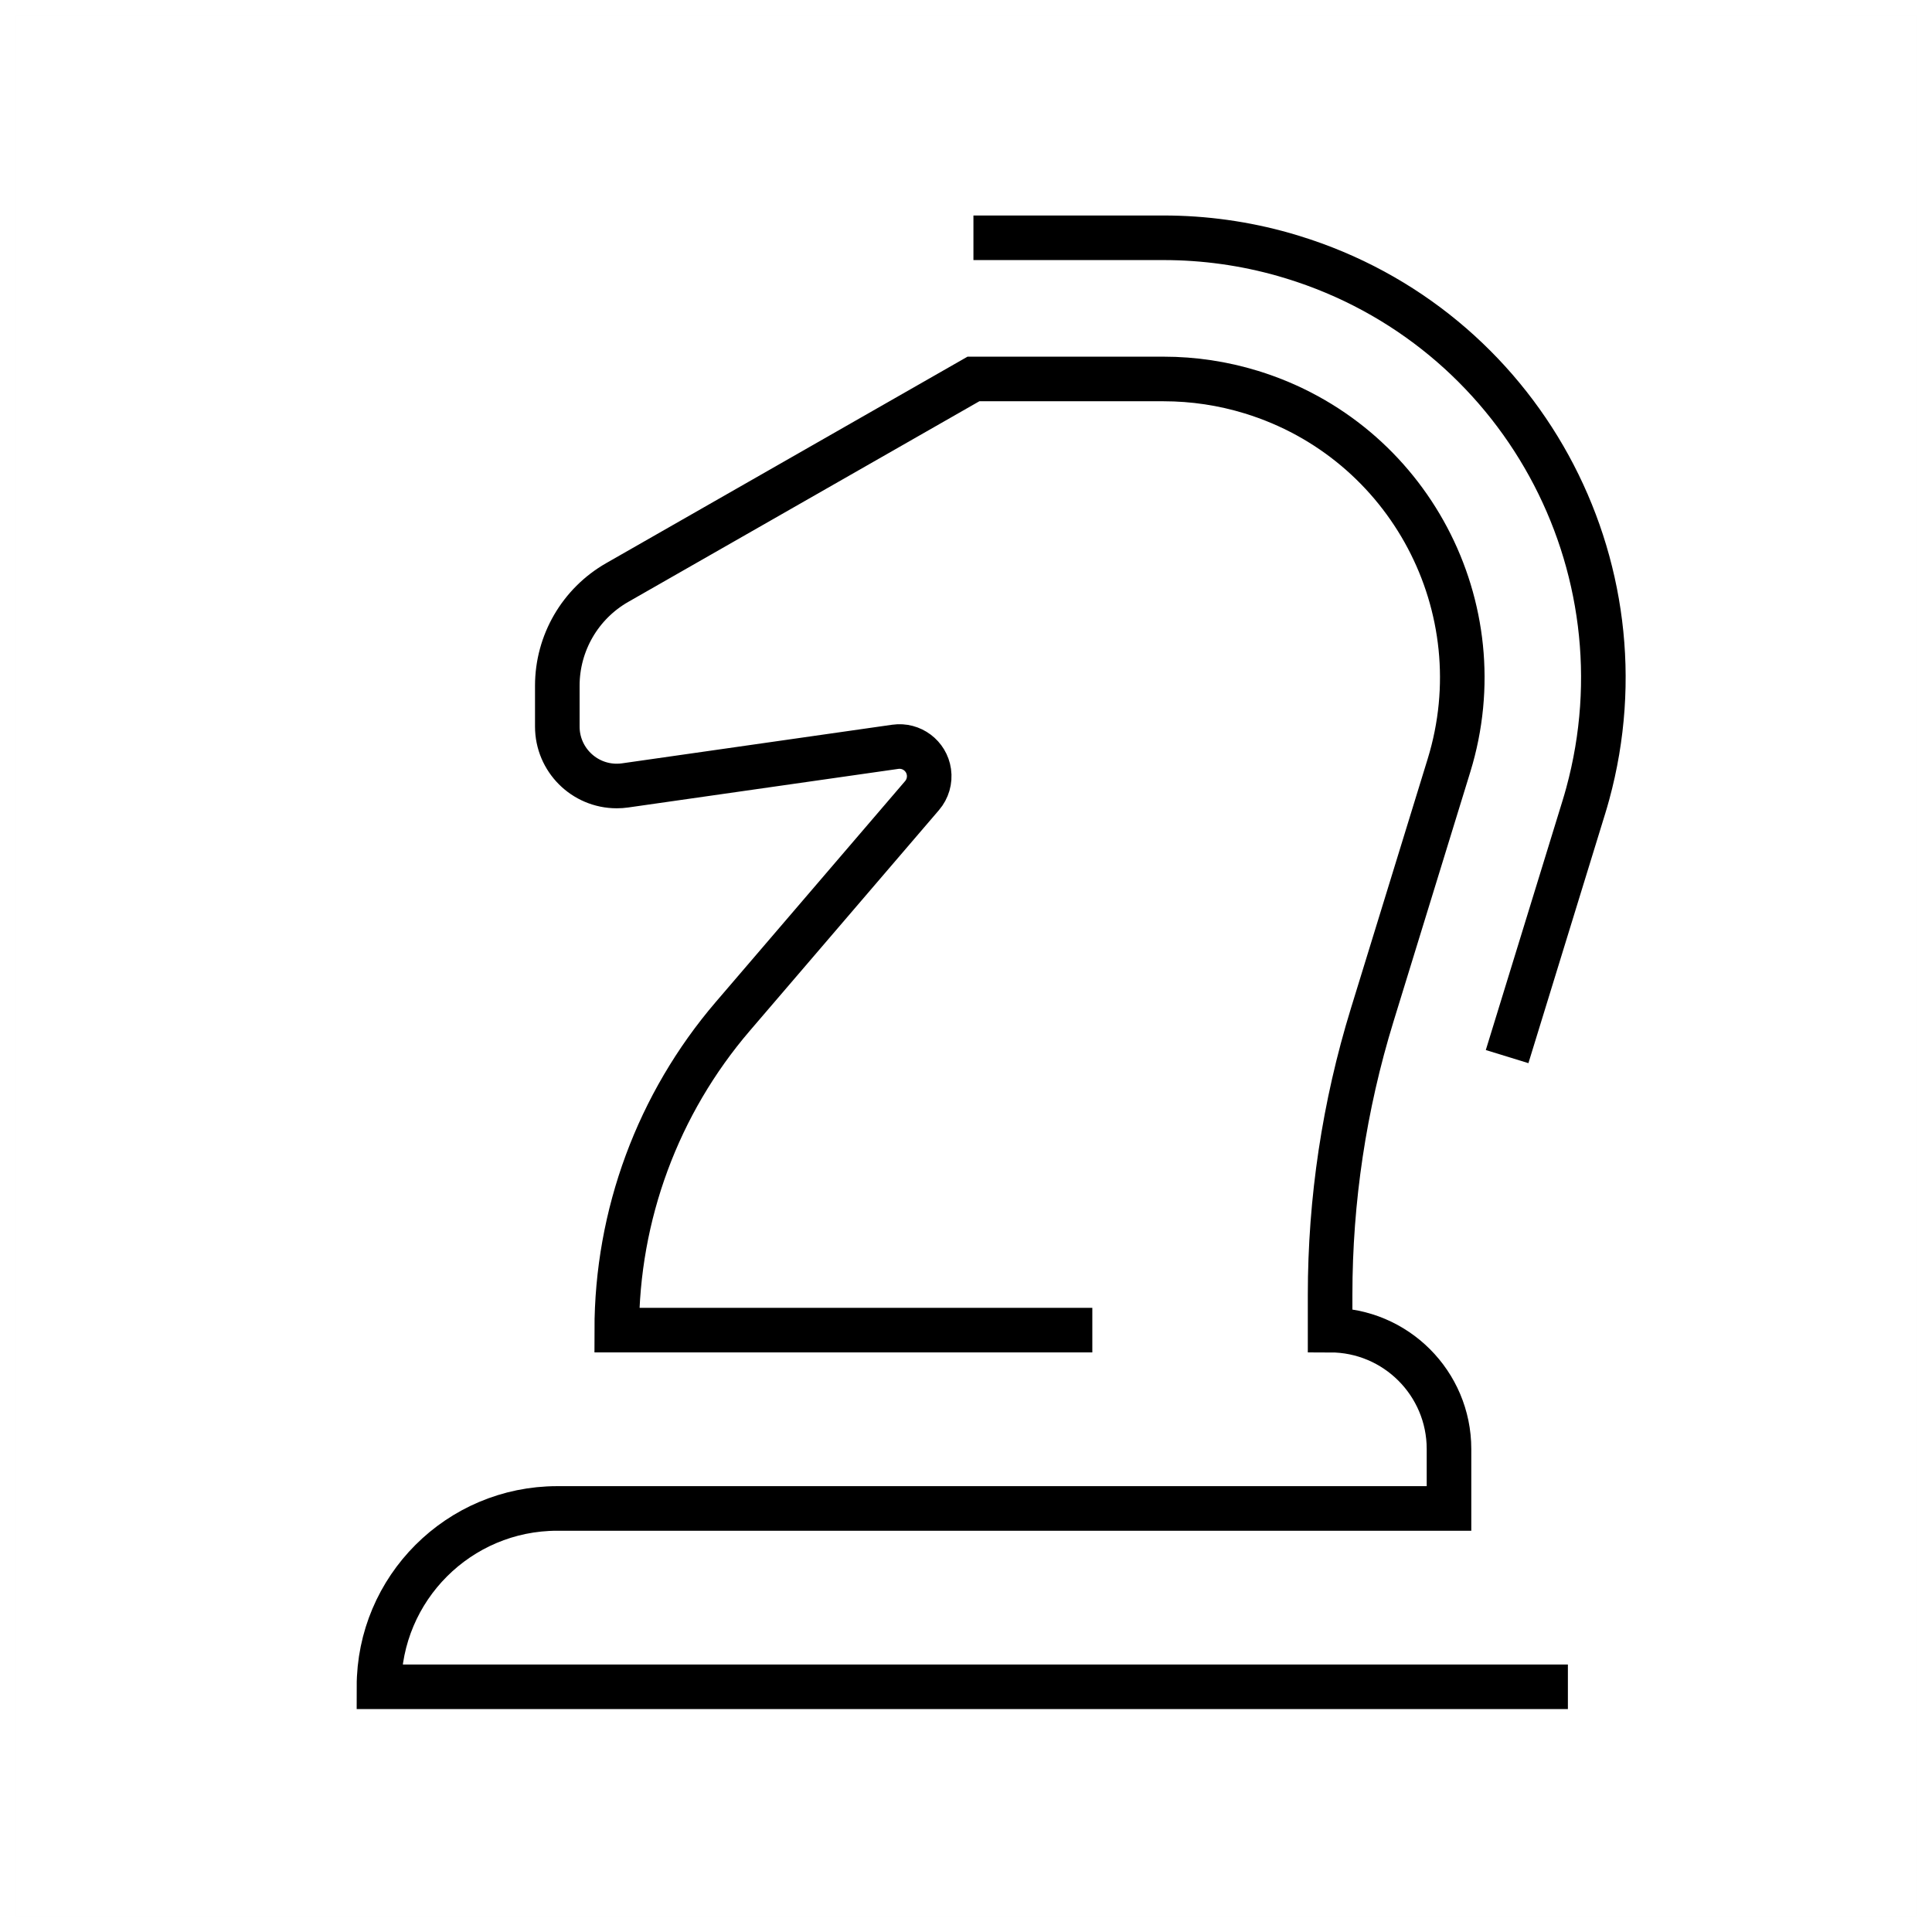 <?xml version="1.0" encoding="UTF-8"?>
<svg width="130px" height="130px" viewBox="0 0 130 130" version="1.1" xmlns="http://www.w3.org/2000/svg" xmlns:xlink="http://www.w3.org/1999/xlink">
    <title>chess-knight</title>
    <g id="strokes" stroke="none" stroke-width="1" fill="none" fill-rule="evenodd">
        <g id="chess-knight" transform="translate(1, 1)">
            <g id="Group" stroke="#979797" stroke-opacity="0.01" stroke-width="0.1">
                <g id="Rectangle">
                    <rect x="0" y="0" width="128" height="128"></rect>
                </g>
            </g>
            <path d="M104.5,112.5 L24.5,112.5 C24.5,105.873 29.873,100.5 36.5,100.5 L96.5,100.5 L96.5,100.5 L96.5,96.5 C96.5,92.082 92.918,88.5 88.5,88.5 L88.5,88.5 L88.5,88.5 L88.5,86.124 C88.5,79.744 89.454,73.4 91.33,67.302 L96.5,50.5 C99.763,39.895 93.811,28.652 83.206,25.388 C81.291,24.799 79.3,24.5 77.297,24.5 L64.5,24.5 L64.5,24.5 L40.531,38.197 C38.038,39.621 36.5,42.272 36.5,45.143 L36.5,47.888 C36.5,50.097 38.291,51.888 40.5,51.888 C40.689,51.888 40.878,51.875 41.066,51.848 L59.242,49.251 C60.336,49.095 61.349,49.855 61.505,50.948 C61.586,51.518 61.418,52.095 61.043,52.533 L48.309,67.389 C43.27,73.268 40.5,80.756 40.5,88.5 L40.5,88.5 L40.5,88.5 L72.5,88.5" id="Path-330" stroke="#000000" stroke-width="3"></path>
            <path d="M64.5,15 L77.297,15 C80.036,15 82.761,15.38 85.394,16.129 L85.999,16.309 C101.29,21.013 110.038,36.997 105.834,52.418 L105.702,52.886 L105.58,53.294 L100.41,70.096" id="Path" stroke="#000000" stroke-width="3" fill-rule="nonzero"></path>
        </g>
    </g>
</svg>
